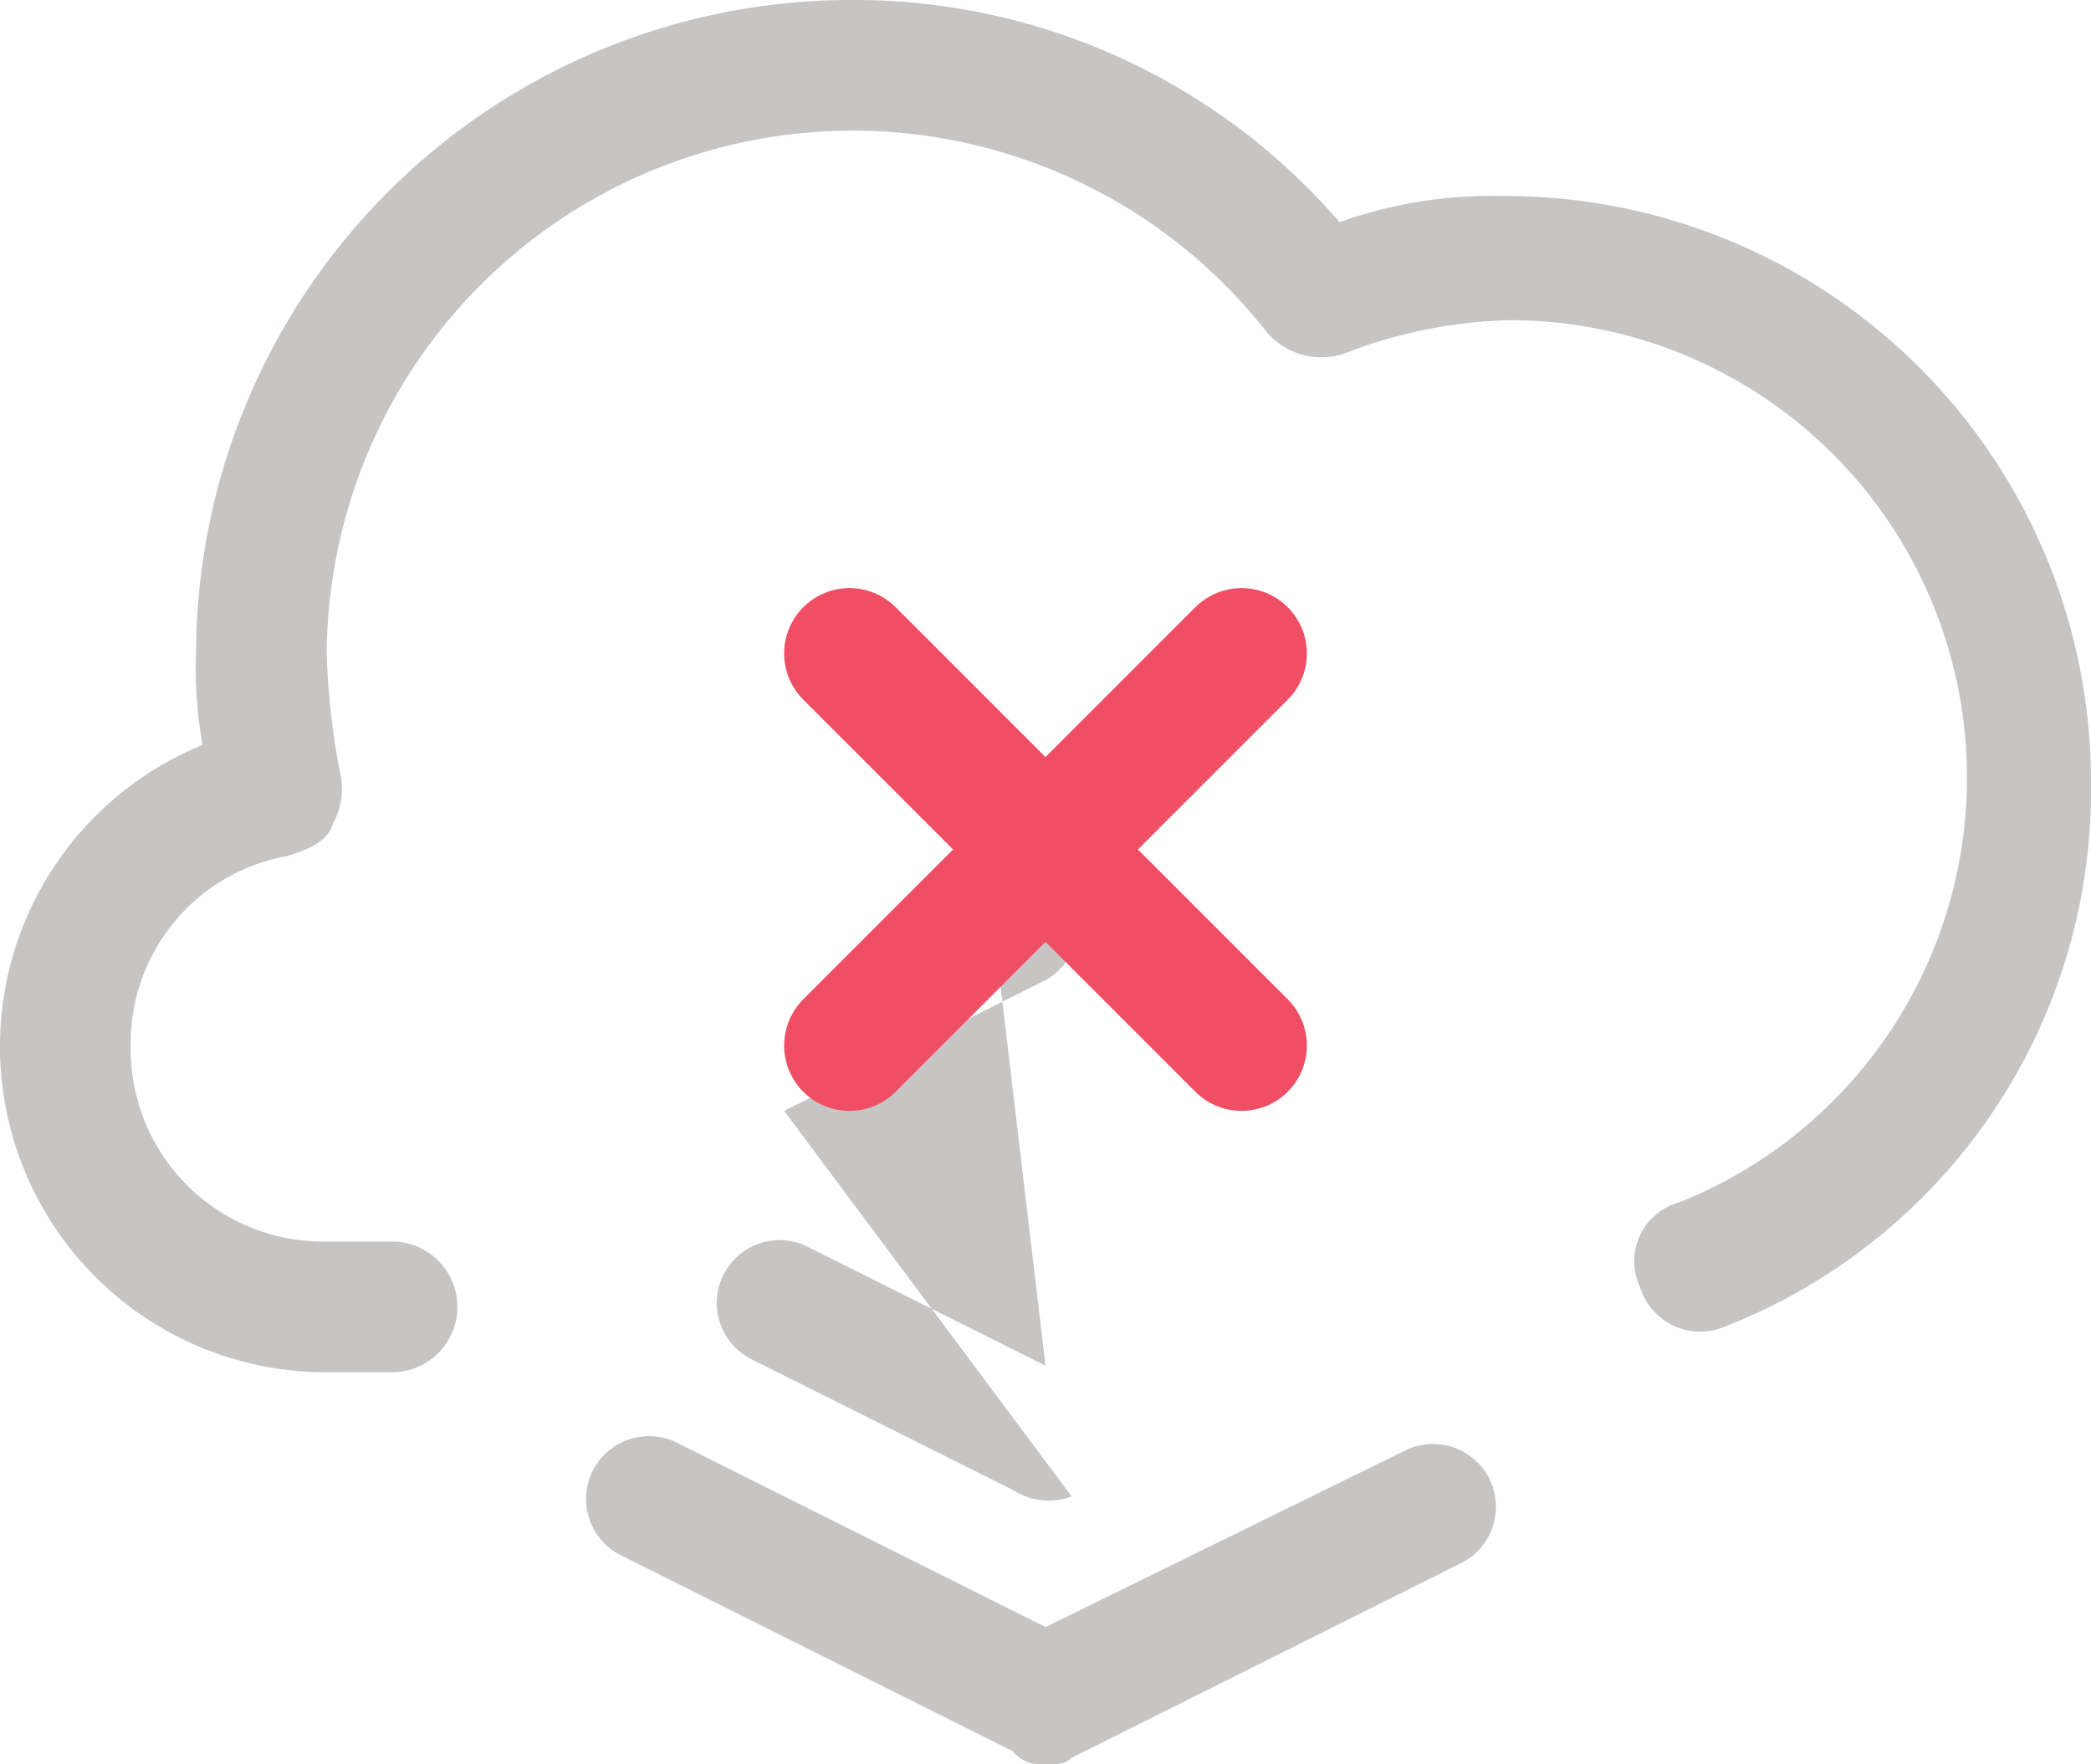 <svg xmlns="http://www.w3.org/2000/svg" viewBox="-1035 -143 32 27"><defs><style>.a{fill:#c7c4c4;}.b{fill:none;stroke:#ef4e65;stroke-linecap:round;stroke-linejoin:round;stroke-miterlimit:10;stroke-width:2px;}</style></defs><g transform="translate(-1619 -637)"><path class="a" d="M6,21H5a4.985,4.985,0,0,1-1.9-9.6A6.6,6.6,0,0,1,3,10,10.029,10.029,0,0,1,13,0a9.806,9.806,0,0,1,7.5,3.4A6.9,6.9,0,0,1,23,3a8.963,8.963,0,0,1,9,9,8.811,8.811,0,0,1-5.6,8.3.961.961,0,0,1-1.3-.6.932.932,0,0,1,.6-1.3A7,7,0,0,0,23.1,4.9a7.418,7.418,0,0,0-2.5.5,1.1,1.1,0,0,1-1.2-.3A8.051,8.051,0,0,0,5,10a11.019,11.019,0,0,0,.2,1.8,1.128,1.128,0,0,1-.1.8c-.1.3-.4.4-.7.5A2.908,2.908,0,0,0,2,16a2.946,2.946,0,0,0,3,3H6a1,1,0,0,1,0,2Zm6,0,4.4,5.9,6-3a.962.962,0,0,0-.9-1.7L16,24.9l-5.6-2.8a.962.962,0,1,0-.9,1.7l6,3a.551.551,0,0,0,.5.2C16.2,27,16.3,27,16.4,26.9Zm0-4,4-2a.962.962,0,0,0-.9-1.7L16,20.9l-3.6-1.8a.962.962,0,1,0-.9,1.7l4,2A1,1,0,0,0,16.4,22.9Z" transform="translate(584 494)"/><g transform="translate(596 503)"><line class="b" x2="6" y2="6" transform="translate(1 1)"/><line class="b" x1="6" y2="6" transform="translate(1 1)"/></g></g></svg>
